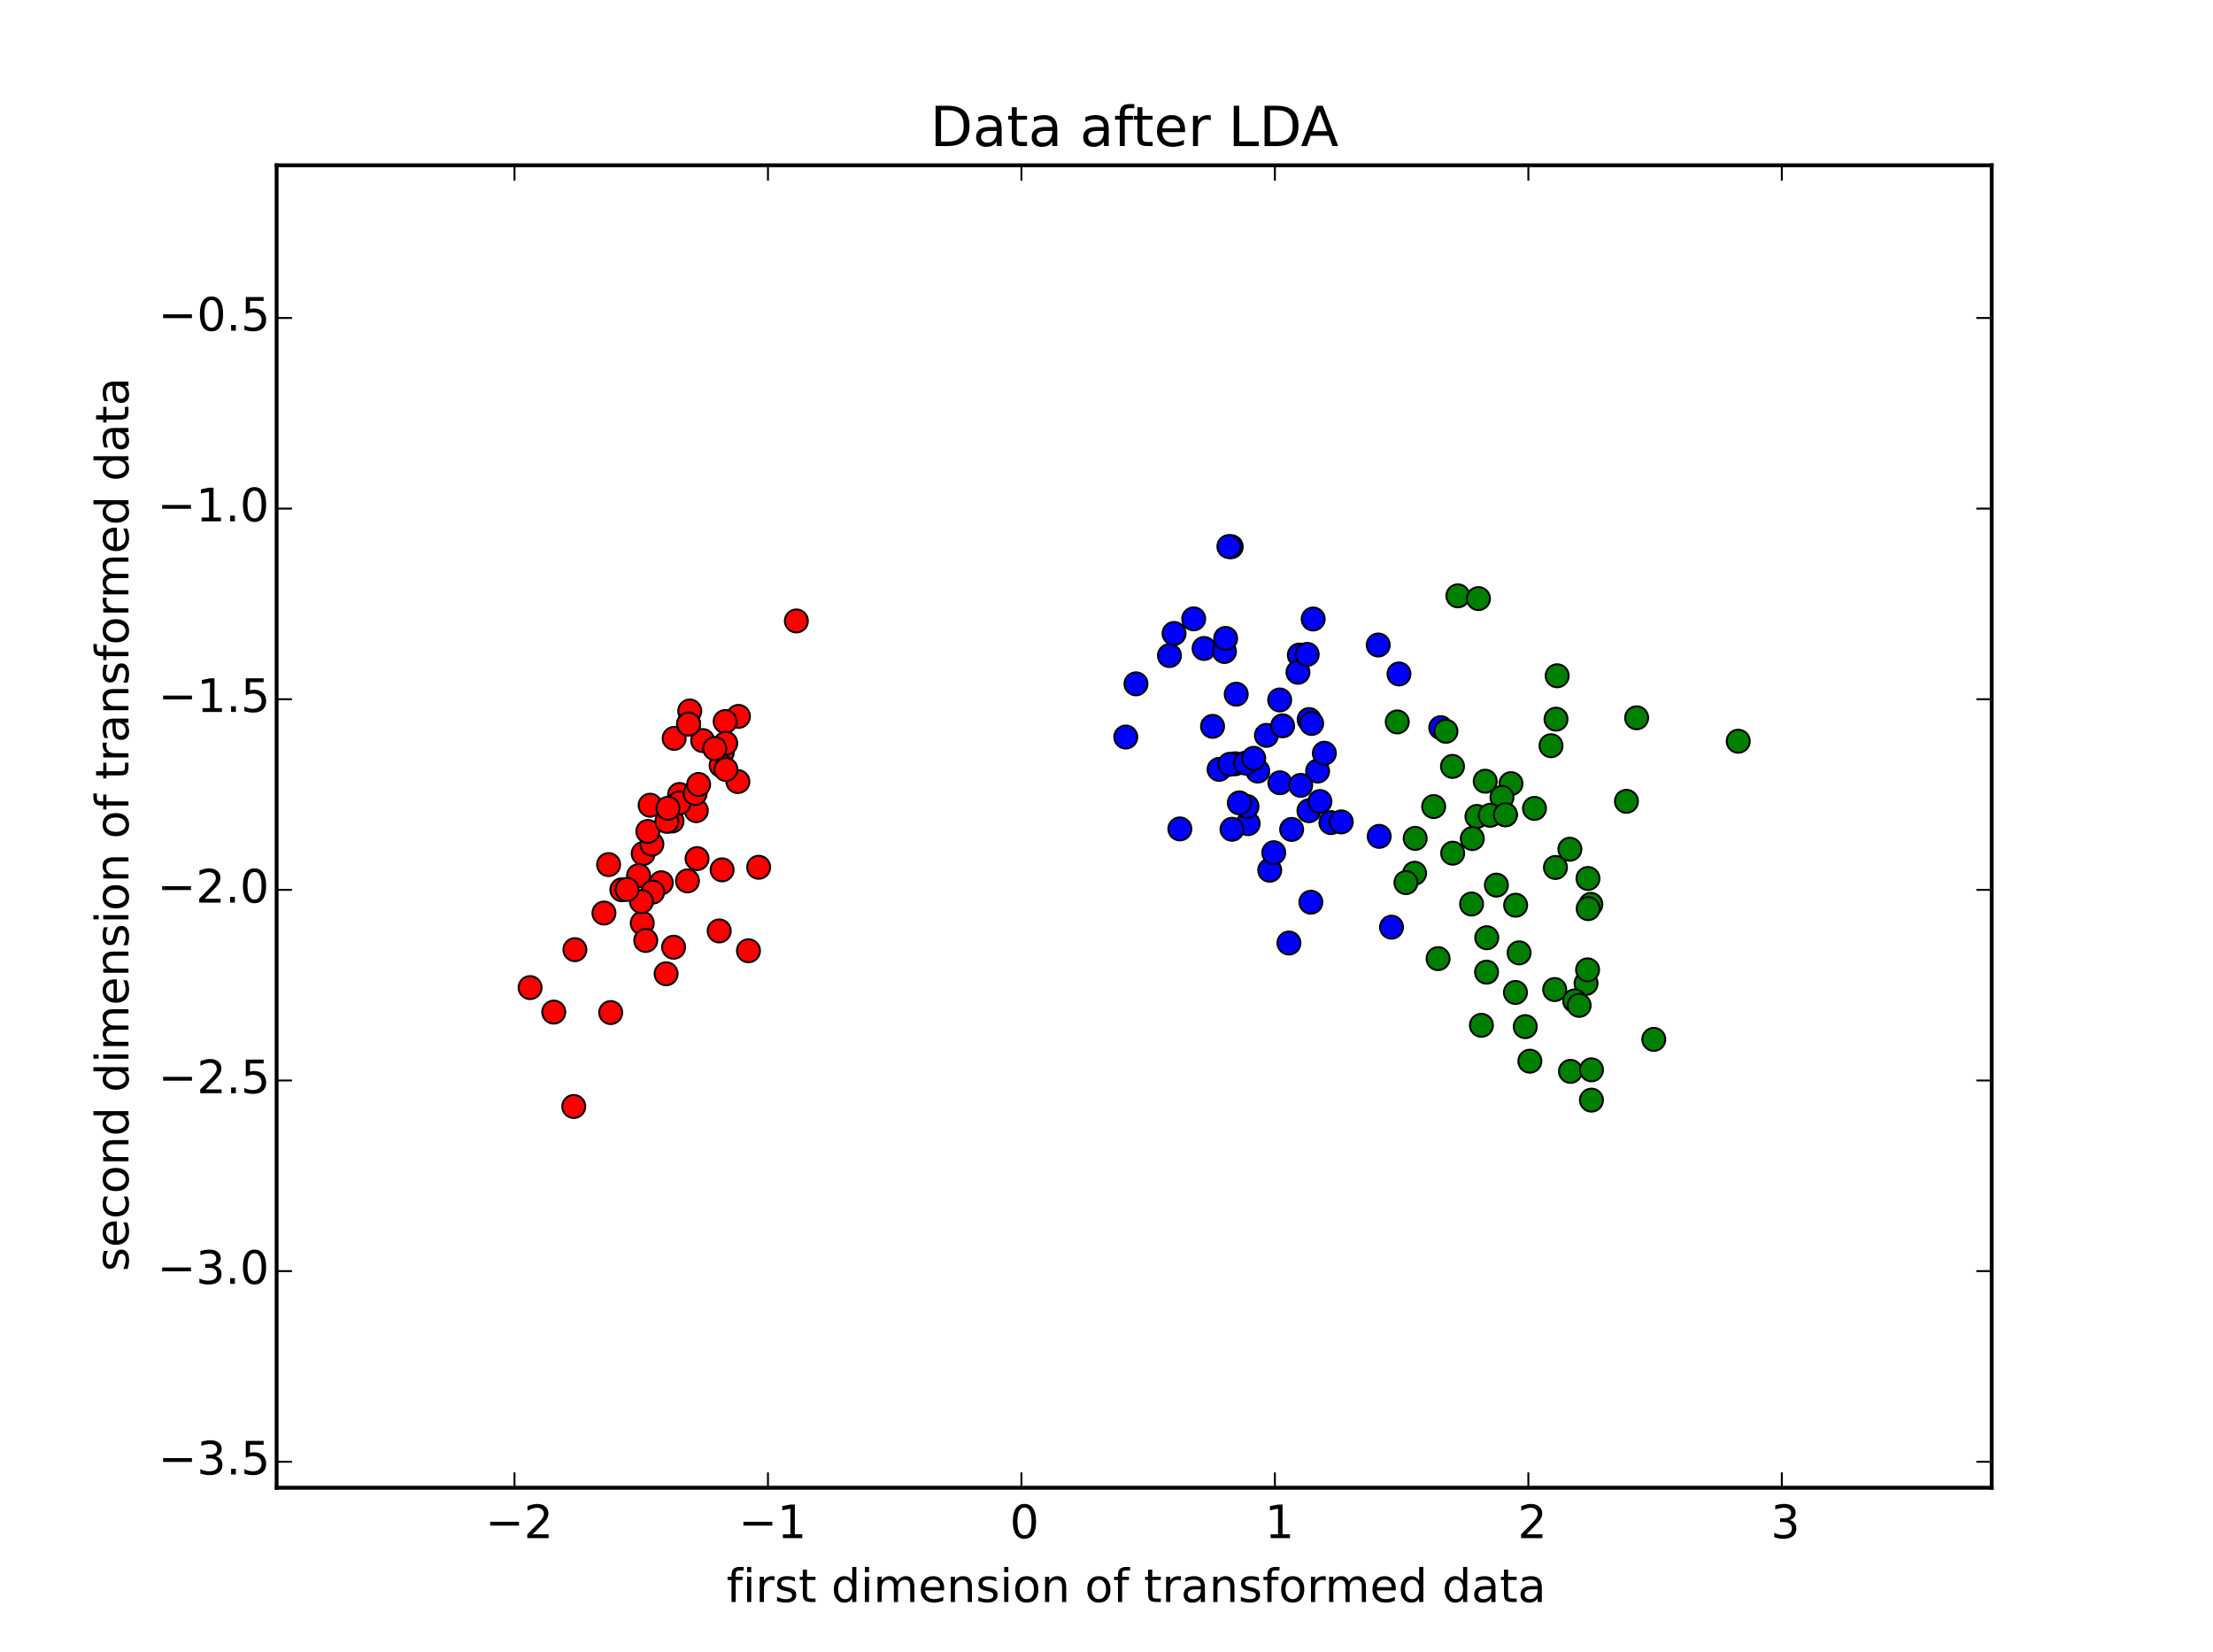 <?xml version="1.0" encoding="utf-8" standalone="no"?>
<!DOCTYPE svg PUBLIC "-//W3C//DTD SVG 1.1//EN"
  "http://www.w3.org/Graphics/SVG/1.1/DTD/svg11.dtd">
<!-- Created with matplotlib (http://matplotlib.org/) -->
<svg height="430pt" version="1.1" viewBox="0 0 576 430" width="576pt" xmlns="http://www.w3.org/2000/svg" xmlns:xlink="http://www.w3.org/1999/xlink">
 <defs>
  <style type="text/css">
*{stroke-linecap:butt;stroke-linejoin:round;}
  </style>
 </defs>
 <g id="figure_1">
  <g id="patch_1">
   <path d="
M0 430.2
L576 430.2
L576 0
L0 0
z
" style="fill:#ffffff;"/>
  </g>
  <g id="axes_1">
   <g id="patch_2">
    <path d="
M72 387.18
L518.4 387.18
L518.4 43.02
L72 43.02
z
" style="fill:#ffffff;"/>
   </g>
   <g id="line2d_1">
    <defs>
     <path d="
M0 3
C0.796 3 1.559 2.684 2.121 2.121
C2.684 1.559 3 0.796 3 0
C3 -0.796 2.684 -1.559 2.121 -2.121
C1.559 -2.684 0.796 -3 0 -3
C-0.796 -3 -1.559 -2.684 -2.121 -2.121
C-2.684 -1.559 -3 -0.796 -3 0
C-3 0.796 -2.684 1.559 -2.121 2.121
C-1.559 2.684 -0.796 3 0 3
z
" id="md175be6dbf" style="stroke:#000000;stroke-width:0.5;"/>
    </defs>
    <g clip-path="url(#p8092a36277)">
     <use style="fill:#ff0000;stroke:#000000;stroke-width:0.5;" x="167.415" xlink:href="#md175be6dbf" y="222.128"/>
     <use style="fill:#ff0000;stroke:#000000;stroke-width:0.5;" x="182.889" xlink:href="#md175be6dbf" y="192.729"/>
     <use style="fill:#ff0000;stroke:#000000;stroke-width:0.5;" x="176.879" xlink:href="#md175be6dbf" y="206.762"/>
     <use style="fill:#ff0000;stroke:#000000;stroke-width:0.5;" x="187.995" xlink:href="#md175be6dbf" y="195.783"/>
     <use style="fill:#ff0000;stroke:#000000;stroke-width:0.5;" x="166.213" xlink:href="#md175be6dbf" y="227.883"/>
     <use style="fill:#ff0000;stroke:#000000;stroke-width:0.5;" x="173.377" xlink:href="#md175be6dbf" y="253.424"/>
     <use style="fill:#ff0000;stroke:#000000;stroke-width:0.5;" x="181.437" xlink:href="#md175be6dbf" y="223.449"/>
     <use style="fill:#ff0000;stroke:#000000;stroke-width:0.5;" x="174.926" xlink:href="#md175be6dbf" y="213.672"/>
     <use style="fill:#ff0000;stroke:#000000;stroke-width:0.5;" x="192.202" xlink:href="#md175be6dbf" y="186.44"/>
     <use style="fill:#ff0000;stroke:#000000;stroke-width:0.5;" x="179.231" xlink:href="#md175be6dbf" y="188.44"/>
     <use style="fill:#ff0000;stroke:#000000;stroke-width:0.5;" x="161.856" xlink:href="#md175be6dbf" y="231.561"/>
     <use style="fill:#ff0000;stroke:#000000;stroke-width:0.5;" x="181.235" xlink:href="#md175be6dbf" y="210.971"/>
     <use style="fill:#ff0000;stroke:#000000;stroke-width:0.5;" x="179.531" xlink:href="#md175be6dbf" y="185.03"/>
     <use style="fill:#ff0000;stroke:#000000;stroke-width:0.5;" x="175.475" xlink:href="#md175be6dbf" y="192.153"/>
     <use style="fill:#ff0000;stroke:#000000;stroke-width:0.5;" x="137.971" xlink:href="#md175be6dbf" y="257.019"/>
     <use style="fill:#ff0000;stroke:#000000;stroke-width:0.5;" x="149.341" xlink:href="#md175be6dbf" y="287.958"/>
     <use style="fill:#ff0000;stroke:#000000;stroke-width:0.5;" x="158.956" xlink:href="#md175be6dbf" y="263.516"/>
     <use style="fill:#ff0000;stroke:#000000;stroke-width:0.5;" x="172.124" xlink:href="#md175be6dbf" y="229.739"/>
     <use style="fill:#ff0000;stroke:#000000;stroke-width:0.5;" x="167.166" xlink:href="#md175be6dbf" y="240.237"/>
     <use style="fill:#ff0000;stroke:#000000;stroke-width:0.5;" x="168.067" xlink:href="#md175be6dbf" y="244.748"/>
     <use style="fill:#ff0000;stroke:#000000;stroke-width:0.5;" x="176.729" xlink:href="#md175be6dbf" y="208.982"/>
     <use style="fill:#ff0000;stroke:#000000;stroke-width:0.5;" x="175.33" xlink:href="#md175be6dbf" y="246.515"/>
     <use style="fill:#ff0000;stroke:#000000;stroke-width:0.5;" x="157.199" xlink:href="#md175be6dbf" y="237.619"/>
     <use style="fill:#ff0000;stroke:#000000;stroke-width:0.5;" x="197.465" xlink:href="#md175be6dbf" y="225.703"/>
     <use style="fill:#ff0000;stroke:#000000;stroke-width:0.5;" x="192.05" xlink:href="#md175be6dbf" y="203.401"/>
     <use style="fill:#ff0000;stroke:#000000;stroke-width:0.5;" x="188.747" xlink:href="#md175be6dbf" y="187.772"/>
     <use style="fill:#ff0000;stroke:#000000;stroke-width:0.5;" x="187.949" xlink:href="#md175be6dbf" y="226.37"/>
     <use style="fill:#ff0000;stroke:#000000;stroke-width:0.5;" x="169.668" xlink:href="#md175be6dbf" y="219.694"/>
     <use style="fill:#ff0000;stroke:#000000;stroke-width:0.5;" x="168.617" xlink:href="#md175be6dbf" y="216.373"/>
     <use style="fill:#ff0000;stroke:#000000;stroke-width:0.5;" x="187.695" xlink:href="#md175be6dbf" y="199.193"/>
     <use style="fill:#ff0000;stroke:#000000;stroke-width:0.5;" x="188.897" xlink:href="#md175be6dbf" y="193.438"/>
     <use style="fill:#ff0000;stroke:#000000;stroke-width:0.5;" x="178.936" xlink:href="#md175be6dbf" y="229.25"/>
     <use style="fill:#ff0000;stroke:#000000;stroke-width:0.5;" x="149.635" xlink:href="#md175be6dbf" y="247.149"/>
     <use style="fill:#ff0000;stroke:#000000;stroke-width:0.5;" x="144.129" xlink:href="#md175be6dbf" y="263.394"/>
     <use style="fill:#ff0000;stroke:#000000;stroke-width:0.5;" x="179.231" xlink:href="#md175be6dbf" y="188.44"/>
     <use style="fill:#ff0000;stroke:#000000;stroke-width:0.5;" x="169.218" xlink:href="#md175be6dbf" y="209.553"/>
     <use style="fill:#ff0000;stroke:#000000;stroke-width:0.5;" x="158.402" xlink:href="#md175be6dbf" y="225.008"/>
     <use style="fill:#ff0000;stroke:#000000;stroke-width:0.5;" x="179.231" xlink:href="#md175be6dbf" y="188.44"/>
     <use style="fill:#ff0000;stroke:#000000;stroke-width:0.5;" x="186.042" xlink:href="#md175be6dbf" y="194.807"/>
     <use style="fill:#ff0000;stroke:#000000;stroke-width:0.5;" x="173.574" xlink:href="#md175be6dbf" y="213.761"/>
     <use style="fill:#ff0000;stroke:#000000;stroke-width:0.5;" x="169.87" xlink:href="#md175be6dbf" y="232.173"/>
     <use style="fill:#ff0000;stroke:#000000;stroke-width:0.5;" x="207.278" xlink:href="#md175be6dbf" y="161.598"/>
     <use style="fill:#ff0000;stroke:#000000;stroke-width:0.5;" x="180.934" xlink:href="#md175be6dbf" y="206.495"/>
     <use style="fill:#ff0000;stroke:#000000;stroke-width:0.5;" x="194.813" xlink:href="#md175be6dbf" y="247.435"/>
     <use style="fill:#ff0000;stroke:#000000;stroke-width:0.5;" x="187.197" xlink:href="#md175be6dbf" y="242.267"/>
     <use style="fill:#ff0000;stroke:#000000;stroke-width:0.5;" x="188.949" xlink:href="#md175be6dbf" y="200.251"/>
     <use style="fill:#ff0000;stroke:#000000;stroke-width:0.5;" x="166.963" xlink:href="#md175be6dbf" y="234.615"/>
     <use style="fill:#ff0000;stroke:#000000;stroke-width:0.5;" x="181.836" xlink:href="#md175be6dbf" y="204.15"/>
     <use style="fill:#ff0000;stroke:#000000;stroke-width:0.5;" x="163.208" xlink:href="#md175be6dbf" y="231.472"/>
     <use style="fill:#ff0000;stroke:#000000;stroke-width:0.5;" x="173.875" xlink:href="#md175be6dbf" y="210.351"/>
    </g>
   </g>
   <g id="line2d_2">
    <defs>
     <path d="
M0 3
C0.796 3 1.559 2.684 2.121 2.121
C2.684 1.559 3 0.796 3 0
C3 -0.796 2.684 -1.559 2.121 -2.121
C1.559 -2.684 0.796 -3 0 -3
C-0.796 -3 -1.559 -2.684 -2.121 -2.121
C-2.684 -1.559 -3 -0.796 -3 0
C-3 0.796 -2.684 1.559 -2.121 2.121
C-1.559 2.684 -0.796 3 0 3
z
" id="mf1e9a9e4ae" style="stroke:#000000;stroke-width:0.5;"/>
    </defs>
    <g clip-path="url(#p8092a36277)">
     <use style="fill:#0000ff;stroke:#000000;stroke-width:0.5;" x="324.872" xlink:href="#mf1e9a9e4ae" y="214.355"/>
     <use style="fill:#0000ff;stroke:#000000;stroke-width:0.5;" x="330.481" xlink:href="#mf1e9a9e4ae" y="226.477"/>
     <use style="fill:#0000ff;stroke:#000000;stroke-width:0.5;" x="340.697" xlink:href="#mf1e9a9e4ae" y="210.986"/>
     <use style="fill:#0000ff;stroke:#000000;stroke-width:0.5;" x="338.19" xlink:href="#mf1e9a9e4ae" y="170.472"/>
     <use style="fill:#0000ff;stroke:#000000;stroke-width:0.5;" x="342.951" xlink:href="#mf1e9a9e4ae" y="200.667"/>
     <use style="fill:#0000ff;stroke:#000000;stroke-width:0.5;" x="340.742" xlink:href="#mf1e9a9e4ae" y="187.256"/>
     <use style="fill:#0000ff;stroke:#000000;stroke-width:0.5;" x="341.198" xlink:href="#mf1e9a9e4ae" y="234.797"/>
     <use style="fill:#0000ff;stroke:#000000;stroke-width:0.5;" x="304.383" xlink:href="#mf1e9a9e4ae" y="170.611"/>
     <use style="fill:#0000ff;stroke:#000000;stroke-width:0.5;" x="329.627" xlink:href="#mf1e9a9e4ae" y="191.379"/>
     <use style="fill:#0000ff;stroke:#000000;stroke-width:0.5;" x="333.133" xlink:href="#mf1e9a9e4ae" y="203.715"/>
     <use style="fill:#0000ff;stroke:#000000;stroke-width:0.5;" x="320.458" xlink:href="#mf1e9a9e4ae" y="142.277"/>
     <use style="fill:#0000ff;stroke:#000000;stroke-width:0.5;" x="331.533" xlink:href="#mf1e9a9e4ae" y="221.913"/>
     <use style="fill:#0000ff;stroke:#000000;stroke-width:0.5;" x="319.858" xlink:href="#mf1e9a9e4ae" y="142.242"/>
     <use style="fill:#0000ff;stroke:#000000;stroke-width:0.5;" x="344.7" xlink:href="#mf1e9a9e4ae" y="196.021"/>
     <use style="fill:#0000ff;stroke:#000000;stroke-width:0.5;" x="307.093" xlink:href="#mf1e9a9e4ae" y="215.718"/>
     <use style="fill:#0000ff;stroke:#000000;stroke-width:0.5;" x="320.666" xlink:href="#mf1e9a9e4ae" y="215.813"/>
     <use style="fill:#0000ff;stroke:#000000;stroke-width:0.5;" x="346.404" xlink:href="#mf1e9a9e4ae" y="214.076"/>
     <use style="fill:#0000ff;stroke:#000000;stroke-width:0.5;" x="313.397" xlink:href="#mf1e9a9e4ae" y="168.761"/>
     <use style="fill:#0000ff;stroke:#000000;stroke-width:0.5;" x="358.725" xlink:href="#mf1e9a9e4ae" y="167.858"/>
     <use style="fill:#0000ff;stroke:#000000;stroke-width:0.5;" x="318.707" xlink:href="#mf1e9a9e4ae" y="169.551"/>
     <use style="fill:#0000ff;stroke:#000000;stroke-width:0.5;" x="362.183" xlink:href="#mf1e9a9e4ae" y="241.294"/>
     <use style="fill:#0000ff;stroke:#000000;stroke-width:0.5;" x="317.309" xlink:href="#mf1e9a9e4ae" y="200.227"/>
     <use style="fill:#0000ff;stroke:#000000;stroke-width:0.5;" x="364.132" xlink:href="#mf1e9a9e4ae" y="175.387"/>
     <use style="fill:#0000ff;stroke:#000000;stroke-width:0.5;" x="337.836" xlink:href="#mf1e9a9e4ae" y="174.955"/>
     <use style="fill:#0000ff;stroke:#000000;stroke-width:0.5;" x="321.515" xlink:href="#mf1e9a9e4ae" y="198.77"/>
     <use style="fill:#0000ff;stroke:#000000;stroke-width:0.5;" x="324.572" xlink:href="#mf1e9a9e4ae" y="209.88"/>
     <use style="fill:#0000ff;stroke:#000000;stroke-width:0.5;" x="341.397" xlink:href="#mf1e9a9e4ae" y="188.277"/>
     <use style="fill:#0000ff;stroke:#000000;stroke-width:0.5;" x="358.978" xlink:href="#mf1e9a9e4ae" y="217.662"/>
     <use style="fill:#0000ff;stroke:#000000;stroke-width:0.5;" x="343.551" xlink:href="#mf1e9a9e4ae" y="208.588"/>
     <use style="fill:#0000ff;stroke:#000000;stroke-width:0.5;" x="295.671" xlink:href="#mf1e9a9e4ae" y="177.966"/>
     <use style="fill:#0000ff;stroke:#000000;stroke-width:0.5;" x="319.008" xlink:href="#mf1e9a9e4ae" y="166.141"/>
     <use style="fill:#0000ff;stroke:#000000;stroke-width:0.5;" x="310.693" xlink:href="#mf1e9a9e4ae" y="161.053"/>
     <use style="fill:#0000ff;stroke:#000000;stroke-width:0.5;" x="315.604" xlink:href="#mf1e9a9e4ae" y="189.028"/>
     <use style="fill:#0000ff;stroke:#000000;stroke-width:0.5;" x="374.999" xlink:href="#mf1e9a9e4ae" y="189.372"/>
     <use style="fill:#0000ff;stroke:#000000;stroke-width:0.5;" x="349.107" xlink:href="#mf1e9a9e4ae" y="213.898"/>
     <use style="fill:#0000ff;stroke:#000000;stroke-width:0.5;" x="335.489" xlink:href="#mf1e9a9e4ae" y="245.42"/>
     <use style="fill:#0000ff;stroke:#000000;stroke-width:0.5;" x="336.19" xlink:href="#mf1e9a9e4ae" y="215.854"/>
     <use style="fill:#0000ff;stroke:#000000;stroke-width:0.5;" x="341.796" xlink:href="#mf1e9a9e4ae" y="161.093"/>
     <use style="fill:#0000ff;stroke:#000000;stroke-width:0.5;" x="322.565" xlink:href="#mf1e9a9e4ae" y="208.947"/>
     <use style="fill:#0000ff;stroke:#000000;stroke-width:0.5;" x="333.082" xlink:href="#mf1e9a9e4ae" y="182.16"/>
     <use style="fill:#0000ff;stroke:#000000;stroke-width:0.5;" x="340.24" xlink:href="#mf1e9a9e4ae" y="170.301"/>
     <use style="fill:#0000ff;stroke:#000000;stroke-width:0.5;" x="338.541" xlink:href="#mf1e9a9e4ae" y="204.388"/>
     <use style="fill:#0000ff;stroke:#000000;stroke-width:0.5;" x="321.763" xlink:href="#mf1e9a9e4ae" y="180.661"/>
     <use style="fill:#0000ff;stroke:#000000;stroke-width:0.5;" x="305.586" xlink:href="#mf1e9a9e4ae" y="164.856"/>
     <use style="fill:#0000ff;stroke:#000000;stroke-width:0.5;" x="333.832" xlink:href="#mf1e9a9e4ae" y="188.892"/>
     <use style="fill:#0000ff;stroke:#000000;stroke-width:0.5;" x="320.11" xlink:href="#mf1e9a9e4ae" y="198.902"/>
     <use style="fill:#0000ff;stroke:#000000;stroke-width:0.5;" x="327.373" xlink:href="#mf1e9a9e4ae" y="200.669"/>
     <use style="fill:#0000ff;stroke:#000000;stroke-width:0.5;" x="324.219" xlink:href="#mf1e9a9e4ae" y="198.591"/>
     <use style="fill:#0000ff;stroke:#000000;stroke-width:0.5;" x="293.019" xlink:href="#mf1e9a9e4ae" y="191.813"/>
     <use style="fill:#0000ff;stroke:#000000;stroke-width:0.5;" x="326.321" xlink:href="#mf1e9a9e4ae" y="197.348"/>
    </g>
   </g>
   <g id="line2d_3">
    <defs>
     <path d="
M0 3
C0.796 3 1.559 2.684 2.121 2.121
C2.684 1.559 3 0.796 3 0
C3 -0.796 2.684 -1.559 2.121 -2.121
C1.559 -2.684 0.796 -3 0 -3
C-0.796 -3 -1.559 -2.684 -2.121 -2.121
C-2.684 -1.559 -3 -0.796 -3 0
C-3 0.796 -2.684 1.559 -2.121 2.121
C-1.559 2.684 -0.796 3 0 3
z
" id="mbbe02196b1" style="stroke:#000000;stroke-width:0.5;"/>
    </defs>
    <g clip-path="url(#p8092a36277)">
     <use style="fill:#008000;stroke:#000000;stroke-width:0.5;" x="430.447" xlink:href="#mbbe02196b1" y="270.492"/>
     <use style="fill:#008000;stroke:#000000;stroke-width:0.5;" x="391.829" xlink:href="#mbbe02196b1" y="212.026"/>
     <use style="fill:#008000;stroke:#000000;stroke-width:0.5;" x="404.853" xlink:href="#mbbe02196b1" y="225.754"/>
     <use style="fill:#008000;stroke:#000000;stroke-width:0.5;" x="393.279" xlink:href="#mbbe02196b1" y="203.934"/>
     <use style="fill:#008000;stroke:#000000;stroke-width:0.5;" x="414.068" xlink:href="#mbbe02196b1" y="235.352"/>
     <use style="fill:#008000;stroke:#000000;stroke-width:0.5;" x="423.331" xlink:href="#mbbe02196b1" y="208.538"/>
     <use style="fill:#008000;stroke:#000000;stroke-width:0.5;" x="378.055" xlink:href="#mbbe02196b1" y="199.453"/>
     <use style="fill:#008000;stroke:#000000;stroke-width:0.5;" x="404.998" xlink:href="#mbbe02196b1" y="187.163"/>
     <use style="fill:#008000;stroke:#000000;stroke-width:0.5;" x="405.299" xlink:href="#mbbe02196b1" y="175.868"/>
     <use style="fill:#008000;stroke:#000000;stroke-width:0.5;" x="414.223" xlink:href="#mbbe02196b1" y="286.304"/>
     <use style="fill:#008000;stroke:#000000;stroke-width:0.5;" x="374.305" xlink:href="#mbbe02196b1" y="249.481"/>
     <use style="fill:#008000;stroke:#000000;stroke-width:0.5;" x="390.929" xlink:href="#mbbe02196b1" y="207.514"/>
     <use style="fill:#008000;stroke:#000000;stroke-width:0.5;" x="394.488" xlink:href="#mbbe02196b1" y="235.578"/>
     <use style="fill:#008000;stroke:#000000;stroke-width:0.5;" x="399.393" xlink:href="#mbbe02196b1" y="210.382"/>
     <use style="fill:#008000;stroke:#000000;stroke-width:0.5;" x="412.82" xlink:href="#mbbe02196b1" y="255.923"/>
     <use style="fill:#008000;stroke:#000000;stroke-width:0.5;" x="396.995" xlink:href="#mbbe02196b1" y="267.178"/>
     <use style="fill:#008000;stroke:#000000;stroke-width:0.5;" x="384.417" xlink:href="#mbbe02196b1" y="212.479"/>
     <use style="fill:#008000;stroke:#000000;stroke-width:0.5;" x="409.861" xlink:href="#mbbe02196b1" y="260.467"/>
     <use style="fill:#008000;stroke:#000000;stroke-width:0.5;" x="452.429" xlink:href="#mbbe02196b1" y="192.902"/>
     <use style="fill:#008000;stroke:#000000;stroke-width:0.5;" x="379.455" xlink:href="#mbbe02196b1" y="155.064"/>
     <use style="fill:#008000;stroke:#000000;stroke-width:0.5;" x="404.656" xlink:href="#mbbe02196b1" y="257.531"/>
     <use style="fill:#008000;stroke:#000000;stroke-width:0.5;" x="389.478" xlink:href="#mbbe02196b1" y="230.348"/>
     <use style="fill:#008000;stroke:#000000;stroke-width:0.5;" x="425.983" xlink:href="#mbbe02196b1" y="186.805"/>
     <use style="fill:#008000;stroke:#000000;stroke-width:0.5;" x="373.151" xlink:href="#mbbe02196b1" y="209.907"/>
     <use style="fill:#008000;stroke:#000000;stroke-width:0.5;" x="395.388" xlink:href="#mbbe02196b1" y="247.976"/>
     <use style="fill:#008000;stroke:#000000;stroke-width:0.5;" x="387.872" xlink:href="#mbbe02196b1" y="212.176"/>
     <use style="fill:#008000;stroke:#000000;stroke-width:0.5;" x="368.344" xlink:href="#mbbe02196b1" y="218.185"/>
     <use style="fill:#008000;stroke:#000000;stroke-width:0.5;" x="368.192" xlink:href="#mbbe02196b1" y="227.261"/>
     <use style="fill:#008000;stroke:#000000;stroke-width:0.5;" x="408.608" xlink:href="#mbbe02196b1" y="221.011"/>
     <use style="fill:#008000;stroke:#000000;stroke-width:0.5;" x="376.352" xlink:href="#mbbe02196b1" y="190.313"/>
     <use style="fill:#008000;stroke:#000000;stroke-width:0.5;" x="403.698" xlink:href="#mbbe02196b1" y="194.065"/>
     <use style="fill:#008000;stroke:#000000;stroke-width:0.5;" x="386.924" xlink:href="#mbbe02196b1" y="252.994"/>
     <use style="fill:#008000;stroke:#000000;stroke-width:0.5;" x="413.317" xlink:href="#mbbe02196b1" y="228.621"/>
     <use style="fill:#008000;stroke:#000000;stroke-width:0.5;" x="363.681" xlink:href="#mbbe02196b1" y="187.873"/>
     <use style="fill:#008000;stroke:#000000;stroke-width:0.5;" x="384.809" xlink:href="#mbbe02196b1" y="155.781"/>
     <use style="fill:#008000;stroke:#000000;stroke-width:0.5;" x="413.371" xlink:href="#mbbe02196b1" y="236.463"/>
     <use style="fill:#008000;stroke:#000000;stroke-width:0.5;" x="408.763" xlink:href="#mbbe02196b1" y="278.818"/>
     <use style="fill:#008000;stroke:#000000;stroke-width:0.5;" x="383.214" xlink:href="#mbbe02196b1" y="218.234"/>
     <use style="fill:#008000;stroke:#000000;stroke-width:0.5;" x="365.939" xlink:href="#mbbe02196b1" y="229.695"/>
     <use style="fill:#008000;stroke:#000000;stroke-width:0.5;" x="386.977" xlink:href="#mbbe02196b1" y="244.035"/>
     <use style="fill:#008000;stroke:#000000;stroke-width:0.5;" x="411.018" xlink:href="#mbbe02196b1" y="261.642"/>
     <use style="fill:#008000;stroke:#000000;stroke-width:0.5;" x="385.579" xlink:href="#mbbe02196b1" y="266.825"/>
     <use style="fill:#008000;stroke:#000000;stroke-width:0.5;" x="391.829" xlink:href="#mbbe02196b1" y="212.026"/>
     <use style="fill:#008000;stroke:#000000;stroke-width:0.5;" x="413.219" xlink:href="#mbbe02196b1" y="252.396"/>
     <use style="fill:#008000;stroke:#000000;stroke-width:0.5;" x="414.224" xlink:href="#mbbe02196b1" y="278.418"/>
     <use style="fill:#008000;stroke:#000000;stroke-width:0.5;" x="394.442" xlink:href="#mbbe02196b1" y="258.28"/>
     <use style="fill:#008000;stroke:#000000;stroke-width:0.5;" x="386.573" xlink:href="#mbbe02196b1" y="203.306"/>
     <use style="fill:#008000;stroke:#000000;stroke-width:0.5;" x="383.019" xlink:href="#mbbe02196b1" y="235.27"/>
     <use style="fill:#008000;stroke:#000000;stroke-width:0.5;" x="398.195" xlink:href="#mbbe02196b1" y="276.165"/>
     <use style="fill:#008000;stroke:#000000;stroke-width:0.5;" x="378.107" xlink:href="#mbbe02196b1" y="222.037"/>
    </g>
   </g>
   <g id="patch_3">
    <path d="
M72 43.02
L518.4 43.02" style="fill:none;stroke:#000000;stroke-linecap:square;stroke-linejoin:miter;"/>
   </g>
   <g id="patch_4">
    <path d="
M518.4 387.18
L518.4 43.02" style="fill:none;stroke:#000000;stroke-linecap:square;stroke-linejoin:miter;"/>
   </g>
   <g id="patch_5">
    <path d="
M72 387.18
L518.4 387.18" style="fill:none;stroke:#000000;stroke-linecap:square;stroke-linejoin:miter;"/>
   </g>
   <g id="patch_6">
    <path d="
M72 387.18
L72 43.02" style="fill:none;stroke:#000000;stroke-linecap:square;stroke-linejoin:miter;"/>
   </g>
   <g id="matplotlib.axis_1">
    <g id="xtick_1">
     <g id="line2d_4">
      <defs>
       <path d="
M0 0
L0 -4" id="m93b0483c22" style="stroke:#000000;stroke-width:0.5;"/>
      </defs>
      <g>
       <use style="stroke:#000000;stroke-width:0.5;" x="133.915" xlink:href="#m93b0483c22" y="387.18"/>
      </g>
     </g>
     <g id="line2d_5">
      <defs>
       <path d="
M0 0
L0 4" id="m741efc42ff" style="stroke:#000000;stroke-width:0.5;"/>
      </defs>
      <g>
       <use style="stroke:#000000;stroke-width:0.5;" x="133.915" xlink:href="#m741efc42ff" y="43.02"/>
      </g>
     </g>
     <g id="text_1">
      <!-- −2 -->
      <defs>
       <path d="
M10.594 35.5
L73.188 35.5
L73.188 27.203
L10.594 27.203
z
" id="BitstreamVeraSans-Roman-2212"/>
       <path d="
M19.188 8.297
L53.609 8.297
L53.609 0
L7.328 0
L7.328 8.297
Q12.938 14.109 22.625 23.891
Q32.328 33.688 34.812 36.531
Q39.547 41.844 41.422 45.531
Q43.312 49.219 43.312 52.781
Q43.312 58.594 39.234 62.25
Q35.156 65.922 28.609 65.922
Q23.969 65.922 18.812 64.312
Q13.672 62.703 7.812 59.422
L7.812 69.391
Q13.766 71.781 18.938 73
Q24.125 74.219 28.422 74.219
Q39.75 74.219 46.484 68.547
Q53.219 62.891 53.219 53.422
Q53.219 48.922 51.531 44.891
Q49.859 40.875 45.406 35.406
Q44.188 33.984 37.641 27.219
Q31.109 20.453 19.188 8.297" id="BitstreamVeraSans-Roman-32"/>
      </defs>
      <g transform="translate(126.306 400.298)scale(0.12 -0.12)">
       <use xlink:href="#BitstreamVeraSans-Roman-2212"/>
       <use x="83.789" xlink:href="#BitstreamVeraSans-Roman-32"/>
      </g>
     </g>
    </g>
    <g id="xtick_2">
     <g id="line2d_6">
      <g>
       <use style="stroke:#000000;stroke-width:0.5;" x="199.886" xlink:href="#m93b0483c22" y="387.18"/>
      </g>
     </g>
     <g id="line2d_7">
      <g>
       <use style="stroke:#000000;stroke-width:0.5;" x="199.886" xlink:href="#m741efc42ff" y="43.02"/>
      </g>
     </g>
     <g id="text_2">
      <!-- −1 -->
      <defs>
       <path d="
M12.406 8.297
L28.516 8.297
L28.516 63.922
L10.984 60.406
L10.984 69.391
L28.422 72.906
L38.281 72.906
L38.281 8.297
L54.391 8.297
L54.391 0
L12.406 0
z
" id="BitstreamVeraSans-Roman-31"/>
      </defs>
      <g transform="translate(192.231 400.298)scale(0.12 -0.12)">
       <use xlink:href="#BitstreamVeraSans-Roman-2212"/>
       <use x="83.789" xlink:href="#BitstreamVeraSans-Roman-31"/>
      </g>
     </g>
    </g>
    <g id="xtick_3">
     <g id="line2d_8">
      <g>
       <use style="stroke:#000000;stroke-width:0.5;" x="265.858" xlink:href="#m93b0483c22" y="387.18"/>
      </g>
     </g>
     <g id="line2d_9">
      <g>
       <use style="stroke:#000000;stroke-width:0.5;" x="265.858" xlink:href="#m741efc42ff" y="43.02"/>
      </g>
     </g>
     <g id="text_3">
      <!-- 0 -->
      <defs>
       <path d="
M31.781 66.406
Q24.172 66.406 20.328 58.906
Q16.5 51.422 16.5 36.375
Q16.5 21.391 20.328 13.891
Q24.172 6.391 31.781 6.391
Q39.453 6.391 43.281 13.891
Q47.125 21.391 47.125 36.375
Q47.125 51.422 43.281 58.906
Q39.453 66.406 31.781 66.406
M31.781 74.219
Q44.047 74.219 50.516 64.516
Q56.984 54.828 56.984 36.375
Q56.984 17.969 50.516 8.266
Q44.047 -1.422 31.781 -1.422
Q19.531 -1.422 13.062 8.266
Q6.594 17.969 6.594 36.375
Q6.594 54.828 13.062 64.516
Q19.531 74.219 31.781 74.219" id="BitstreamVeraSans-Roman-30"/>
      </defs>
      <g transform="translate(262.834 400.298)scale(0.12 -0.12)">
       <use xlink:href="#BitstreamVeraSans-Roman-30"/>
      </g>
     </g>
    </g>
    <g id="xtick_4">
     <g id="line2d_10">
      <g>
       <use style="stroke:#000000;stroke-width:0.5;" x="331.829" xlink:href="#m93b0483c22" y="387.18"/>
      </g>
     </g>
     <g id="line2d_11">
      <g>
       <use style="stroke:#000000;stroke-width:0.5;" x="331.829" xlink:href="#m741efc42ff" y="43.02"/>
      </g>
     </g>
     <g id="text_4">
      <!-- 1 -->
      <g transform="translate(329.225 400.298)scale(0.12 -0.12)">
       <use xlink:href="#BitstreamVeraSans-Roman-31"/>
      </g>
     </g>
    </g>
    <g id="xtick_5">
     <g id="line2d_12">
      <g>
       <use style="stroke:#000000;stroke-width:0.5;" x="397.801" xlink:href="#m93b0483c22" y="387.18"/>
      </g>
     </g>
     <g id="line2d_13">
      <g>
       <use style="stroke:#000000;stroke-width:0.5;" x="397.801" xlink:href="#m741efc42ff" y="43.02"/>
      </g>
     </g>
     <g id="text_5">
      <!-- 2 -->
      <g transform="translate(395.024 400.298)scale(0.12 -0.12)">
       <use xlink:href="#BitstreamVeraSans-Roman-32"/>
      </g>
     </g>
    </g>
    <g id="xtick_6">
     <g id="line2d_14">
      <g>
       <use style="stroke:#000000;stroke-width:0.5;" x="463.772" xlink:href="#m93b0483c22" y="387.18"/>
      </g>
     </g>
     <g id="line2d_15">
      <g>
       <use style="stroke:#000000;stroke-width:0.5;" x="463.772" xlink:href="#m741efc42ff" y="43.02"/>
      </g>
     </g>
     <g id="text_6">
      <!-- 3 -->
      <defs>
       <path d="
M40.578 39.312
Q47.656 37.797 51.625 33
Q55.609 28.219 55.609 21.188
Q55.609 10.406 48.188 4.484
Q40.766 -1.422 27.094 -1.422
Q22.516 -1.422 17.656 -0.516
Q12.797 0.391 7.625 2.203
L7.625 11.719
Q11.719 9.328 16.594 8.109
Q21.484 6.891 26.812 6.891
Q36.078 6.891 40.938 10.547
Q45.797 14.203 45.797 21.188
Q45.797 27.641 41.281 31.266
Q36.766 34.906 28.719 34.906
L20.219 34.906
L20.219 43.016
L29.109 43.016
Q36.375 43.016 40.234 45.922
Q44.094 48.828 44.094 54.297
Q44.094 59.906 40.109 62.906
Q36.141 65.922 28.719 65.922
Q24.656 65.922 20.016 65.031
Q15.375 64.156 9.812 62.312
L9.812 71.094
Q15.438 72.656 20.344 73.438
Q25.25 74.219 29.594 74.219
Q40.828 74.219 47.359 69.109
Q53.906 64.016 53.906 55.328
Q53.906 49.266 50.438 45.094
Q46.969 40.922 40.578 39.312" id="BitstreamVeraSans-Roman-33"/>
      </defs>
      <g transform="translate(460.893 400.298)scale(0.12 -0.12)">
       <use xlink:href="#BitstreamVeraSans-Roman-33"/>
      </g>
     </g>
    </g>
    <g id="text_7">
     <!-- first dimension of transformed data -->
     <defs>
      <path id="BitstreamVeraSans-Roman-20"/>
      <path d="
M54.891 33.016
L54.891 0
L45.906 0
L45.906 32.719
Q45.906 40.484 42.875 44.328
Q39.844 48.188 33.797 48.188
Q26.516 48.188 22.312 43.547
Q18.109 38.922 18.109 30.906
L18.109 0
L9.078 0
L9.078 54.688
L18.109 54.688
L18.109 46.188
Q21.344 51.125 25.703 53.562
Q30.078 56 35.797 56
Q45.219 56 50.047 50.172
Q54.891 44.344 54.891 33.016" id="BitstreamVeraSans-Roman-6e"/>
      <path d="
M52 44.188
Q55.375 50.25 60.062 53.125
Q64.75 56 71.094 56
Q79.641 56 84.281 50.016
Q88.922 44.047 88.922 33.016
L88.922 0
L79.891 0
L79.891 32.719
Q79.891 40.578 77.094 44.375
Q74.312 48.188 68.609 48.188
Q61.625 48.188 57.562 43.547
Q53.516 38.922 53.516 30.906
L53.516 0
L44.484 0
L44.484 32.719
Q44.484 40.625 41.703 44.406
Q38.922 48.188 33.109 48.188
Q26.219 48.188 22.156 43.531
Q18.109 38.875 18.109 30.906
L18.109 0
L9.078 0
L9.078 54.688
L18.109 54.688
L18.109 46.188
Q21.188 51.219 25.484 53.609
Q29.781 56 35.688 56
Q41.656 56 45.828 52.969
Q50 49.953 52 44.188" id="BitstreamVeraSans-Roman-6d"/>
      <path d="
M30.609 48.391
Q23.391 48.391 19.188 42.75
Q14.984 37.109 14.984 27.297
Q14.984 17.484 19.156 11.844
Q23.344 6.203 30.609 6.203
Q37.797 6.203 41.984 11.859
Q46.188 17.531 46.188 27.297
Q46.188 37.016 41.984 42.703
Q37.797 48.391 30.609 48.391
M30.609 56
Q42.328 56 49.016 48.375
Q55.719 40.766 55.719 27.297
Q55.719 13.875 49.016 6.219
Q42.328 -1.422 30.609 -1.422
Q18.844 -1.422 12.172 6.219
Q5.516 13.875 5.516 27.297
Q5.516 40.766 12.172 48.375
Q18.844 56 30.609 56" id="BitstreamVeraSans-Roman-6f"/>
      <path d="
M34.281 27.484
Q23.391 27.484 19.188 25
Q14.984 22.516 14.984 16.5
Q14.984 11.719 18.141 8.906
Q21.297 6.109 26.703 6.109
Q34.188 6.109 38.703 11.406
Q43.219 16.703 43.219 25.484
L43.219 27.484
z

M52.203 31.203
L52.203 0
L43.219 0
L43.219 8.297
Q40.141 3.328 35.547 0.953
Q30.953 -1.422 24.312 -1.422
Q15.922 -1.422 10.953 3.297
Q6 8.016 6 15.922
Q6 25.141 12.172 29.828
Q18.359 34.516 30.609 34.516
L43.219 34.516
L43.219 35.406
Q43.219 41.609 39.141 45
Q35.062 48.391 27.688 48.391
Q23 48.391 18.547 47.266
Q14.109 46.141 10.016 43.891
L10.016 52.203
Q14.938 54.109 19.578 55.047
Q24.219 56 28.609 56
Q40.484 56 46.344 49.844
Q52.203 43.703 52.203 31.203" id="BitstreamVeraSans-Roman-61"/>
      <path d="
M9.422 54.688
L18.406 54.688
L18.406 0
L9.422 0
z

M9.422 75.984
L18.406 75.984
L18.406 64.594
L9.422 64.594
z
" id="BitstreamVeraSans-Roman-69"/>
      <path d="
M56.203 29.594
L56.203 25.203
L14.891 25.203
Q15.484 15.922 20.484 11.062
Q25.484 6.203 34.422 6.203
Q39.594 6.203 44.453 7.469
Q49.312 8.734 54.109 11.281
L54.109 2.781
Q49.266 0.734 44.188 -0.344
Q39.109 -1.422 33.891 -1.422
Q20.797 -1.422 13.156 6.188
Q5.516 13.812 5.516 26.812
Q5.516 40.234 12.766 48.109
Q20.016 56 32.328 56
Q43.359 56 49.781 48.891
Q56.203 41.797 56.203 29.594
M47.219 32.234
Q47.125 39.594 43.094 43.984
Q39.062 48.391 32.422 48.391
Q24.906 48.391 20.391 44.141
Q15.875 39.891 15.188 32.172
z
" id="BitstreamVeraSans-Roman-65"/>
      <path d="
M45.406 46.391
L45.406 75.984
L54.391 75.984
L54.391 0
L45.406 0
L45.406 8.203
Q42.578 3.328 38.25 0.953
Q33.938 -1.422 27.875 -1.422
Q17.969 -1.422 11.734 6.484
Q5.516 14.406 5.516 27.297
Q5.516 40.188 11.734 48.094
Q17.969 56 27.875 56
Q33.938 56 38.25 53.625
Q42.578 51.266 45.406 46.391
M14.797 27.297
Q14.797 17.391 18.875 11.75
Q22.953 6.109 30.078 6.109
Q37.203 6.109 41.297 11.75
Q45.406 17.391 45.406 27.297
Q45.406 37.203 41.297 42.844
Q37.203 48.484 30.078 48.484
Q22.953 48.484 18.875 42.844
Q14.797 37.203 14.797 27.297" id="BitstreamVeraSans-Roman-64"/>
      <path d="
M18.312 70.219
L18.312 54.688
L36.812 54.688
L36.812 47.703
L18.312 47.703
L18.312 18.016
Q18.312 11.328 20.141 9.422
Q21.969 7.516 27.594 7.516
L36.812 7.516
L36.812 0
L27.594 0
Q17.188 0 13.234 3.875
Q9.281 7.766 9.281 18.016
L9.281 47.703
L2.688 47.703
L2.688 54.688
L9.281 54.688
L9.281 70.219
z
" id="BitstreamVeraSans-Roman-74"/>
      <path d="
M37.109 75.984
L37.109 68.5
L28.516 68.5
Q23.688 68.5 21.797 66.547
Q19.922 64.594 19.922 59.516
L19.922 54.688
L34.719 54.688
L34.719 47.703
L19.922 47.703
L19.922 0
L10.891 0
L10.891 47.703
L2.297 47.703
L2.297 54.688
L10.891 54.688
L10.891 58.5
Q10.891 67.625 15.141 71.797
Q19.391 75.984 28.609 75.984
z
" id="BitstreamVeraSans-Roman-66"/>
      <path d="
M41.109 46.297
Q39.594 47.172 37.812 47.578
Q36.031 48 33.891 48
Q26.266 48 22.188 43.047
Q18.109 38.094 18.109 28.812
L18.109 0
L9.078 0
L9.078 54.688
L18.109 54.688
L18.109 46.188
Q20.953 51.172 25.484 53.578
Q30.031 56 36.531 56
Q37.453 56 38.578 55.875
Q39.703 55.766 41.062 55.516
z
" id="BitstreamVeraSans-Roman-72"/>
      <path d="
M44.281 53.078
L44.281 44.578
Q40.484 46.531 36.375 47.5
Q32.281 48.484 27.875 48.484
Q21.188 48.484 17.844 46.438
Q14.5 44.391 14.5 40.281
Q14.5 37.156 16.891 35.375
Q19.281 33.594 26.516 31.984
L29.594 31.297
Q39.156 29.25 43.188 25.516
Q47.219 21.781 47.219 15.094
Q47.219 7.469 41.188 3.016
Q35.156 -1.422 24.609 -1.422
Q20.219 -1.422 15.453 -0.562
Q10.688 0.297 5.422 2
L5.422 11.281
Q10.406 8.688 15.234 7.391
Q20.062 6.109 24.812 6.109
Q31.156 6.109 34.562 8.281
Q37.984 10.453 37.984 14.406
Q37.984 18.062 35.516 20.016
Q33.062 21.969 24.703 23.781
L21.578 24.516
Q13.234 26.266 9.516 29.906
Q5.812 33.547 5.812 39.891
Q5.812 47.609 11.281 51.797
Q16.75 56 26.812 56
Q31.781 56 36.172 55.266
Q40.578 54.547 44.281 53.078" id="BitstreamVeraSans-Roman-73"/>
     </defs>
     <g transform="translate(189.1 416.912)scale(0.12 -0.12)">
      <use xlink:href="#BitstreamVeraSans-Roman-66"/>
      <use x="35.205" xlink:href="#BitstreamVeraSans-Roman-69"/>
      <use x="62.988" xlink:href="#BitstreamVeraSans-Roman-72"/>
      <use x="104.102" xlink:href="#BitstreamVeraSans-Roman-73"/>
      <use x="156.201" xlink:href="#BitstreamVeraSans-Roman-74"/>
      <use x="195.41" xlink:href="#BitstreamVeraSans-Roman-20"/>
      <use x="227.197" xlink:href="#BitstreamVeraSans-Roman-64"/>
      <use x="290.674" xlink:href="#BitstreamVeraSans-Roman-69"/>
      <use x="318.457" xlink:href="#BitstreamVeraSans-Roman-6d"/>
      <use x="415.869" xlink:href="#BitstreamVeraSans-Roman-65"/>
      <use x="477.393" xlink:href="#BitstreamVeraSans-Roman-6e"/>
      <use x="540.771" xlink:href="#BitstreamVeraSans-Roman-73"/>
      <use x="592.871" xlink:href="#BitstreamVeraSans-Roman-69"/>
      <use x="620.654" xlink:href="#BitstreamVeraSans-Roman-6f"/>
      <use x="681.836" xlink:href="#BitstreamVeraSans-Roman-6e"/>
      <use x="745.215" xlink:href="#BitstreamVeraSans-Roman-20"/>
      <use x="777.002" xlink:href="#BitstreamVeraSans-Roman-6f"/>
      <use x="838.184" xlink:href="#BitstreamVeraSans-Roman-66"/>
      <use x="873.389" xlink:href="#BitstreamVeraSans-Roman-20"/>
      <use x="905.176" xlink:href="#BitstreamVeraSans-Roman-74"/>
      <use x="944.385" xlink:href="#BitstreamVeraSans-Roman-72"/>
      <use x="985.498" xlink:href="#BitstreamVeraSans-Roman-61"/>
      <use x="1046.777" xlink:href="#BitstreamVeraSans-Roman-6e"/>
      <use x="1110.156" xlink:href="#BitstreamVeraSans-Roman-73"/>
      <use x="1162.256" xlink:href="#BitstreamVeraSans-Roman-66"/>
      <use x="1197.461" xlink:href="#BitstreamVeraSans-Roman-6f"/>
      <use x="1258.643" xlink:href="#BitstreamVeraSans-Roman-72"/>
      <use x="1298.006" xlink:href="#BitstreamVeraSans-Roman-6d"/>
      <use x="1395.418" xlink:href="#BitstreamVeraSans-Roman-65"/>
      <use x="1456.941" xlink:href="#BitstreamVeraSans-Roman-64"/>
      <use x="1520.418" xlink:href="#BitstreamVeraSans-Roman-20"/>
      <use x="1552.205" xlink:href="#BitstreamVeraSans-Roman-64"/>
      <use x="1615.682" xlink:href="#BitstreamVeraSans-Roman-61"/>
      <use x="1676.961" xlink:href="#BitstreamVeraSans-Roman-74"/>
      <use x="1716.17" xlink:href="#BitstreamVeraSans-Roman-61"/>
     </g>
    </g>
   </g>
   <g id="matplotlib.axis_2">
    <g id="ytick_1">
     <g id="line2d_16">
      <defs>
       <path d="
M0 0
L4 0" id="m728421d6d4" style="stroke:#000000;stroke-width:0.5;"/>
      </defs>
      <g>
       <use style="stroke:#000000;stroke-width:0.5;" x="72.0" xlink:href="#m728421d6d4" y="380.415"/>
      </g>
     </g>
     <g id="line2d_17">
      <defs>
       <path d="
M0 0
L-4 0" id="mcb0005524f" style="stroke:#000000;stroke-width:0.5;"/>
      </defs>
      <g>
       <use style="stroke:#000000;stroke-width:0.5;" x="518.4" xlink:href="#mcb0005524f" y="380.415"/>
      </g>
     </g>
     <g id="text_8">
      <!-- −3.5 -->
      <defs>
       <path d="
M10.688 12.406
L21 12.406
L21 0
L10.688 0
z
" id="BitstreamVeraSans-Roman-2e"/>
       <path d="
M10.797 72.906
L49.516 72.906
L49.516 64.594
L19.828 64.594
L19.828 46.734
Q21.969 47.469 24.109 47.828
Q26.266 48.188 28.422 48.188
Q40.625 48.188 47.75 41.5
Q54.891 34.812 54.891 23.391
Q54.891 11.625 47.562 5.094
Q40.234 -1.422 26.906 -1.422
Q22.312 -1.422 17.547 -0.641
Q12.797 0.141 7.719 1.703
L7.719 11.625
Q12.109 9.234 16.797 8.062
Q21.484 6.891 26.703 6.891
Q35.156 6.891 40.078 11.328
Q45.016 15.766 45.016 23.391
Q45.016 31 40.078 35.438
Q35.156 39.891 26.703 39.891
Q22.75 39.891 18.812 39.016
Q14.891 38.141 10.797 36.281
z
" id="BitstreamVeraSans-Roman-35"/>
      </defs>
      <g transform="translate(41.18 383.727)scale(0.12 -0.12)">
       <use xlink:href="#BitstreamVeraSans-Roman-2212"/>
       <use x="83.789" xlink:href="#BitstreamVeraSans-Roman-33"/>
       <use x="147.412" xlink:href="#BitstreamVeraSans-Roman-2e"/>
       <use x="179.199" xlink:href="#BitstreamVeraSans-Roman-35"/>
      </g>
     </g>
    </g>
    <g id="ytick_2">
     <g id="line2d_18">
      <g>
       <use style="stroke:#000000;stroke-width:0.5;" x="72.0" xlink:href="#m728421d6d4" y="330.805"/>
      </g>
     </g>
     <g id="line2d_19">
      <g>
       <use style="stroke:#000000;stroke-width:0.5;" x="518.4" xlink:href="#mcb0005524f" y="330.805"/>
      </g>
     </g>
     <g id="text_9">
      <!-- −3.0 -->
      <g transform="translate(40.929 334.116)scale(0.12 -0.12)">
       <use xlink:href="#BitstreamVeraSans-Roman-2212"/>
       <use x="83.789" xlink:href="#BitstreamVeraSans-Roman-33"/>
       <use x="147.412" xlink:href="#BitstreamVeraSans-Roman-2e"/>
       <use x="179.199" xlink:href="#BitstreamVeraSans-Roman-30"/>
      </g>
     </g>
    </g>
    <g id="ytick_3">
     <g id="line2d_20">
      <g>
       <use style="stroke:#000000;stroke-width:0.5;" x="72.0" xlink:href="#m728421d6d4" y="281.194"/>
      </g>
     </g>
     <g id="line2d_21">
      <g>
       <use style="stroke:#000000;stroke-width:0.5;" x="518.4" xlink:href="#mcb0005524f" y="281.194"/>
      </g>
     </g>
     <g id="text_10">
      <!-- −2.5 -->
      <g transform="translate(41.18 284.505)scale(0.12 -0.12)">
       <use xlink:href="#BitstreamVeraSans-Roman-2212"/>
       <use x="83.789" xlink:href="#BitstreamVeraSans-Roman-32"/>
       <use x="147.412" xlink:href="#BitstreamVeraSans-Roman-2e"/>
       <use x="179.199" xlink:href="#BitstreamVeraSans-Roman-35"/>
      </g>
     </g>
    </g>
    <g id="ytick_4">
     <g id="line2d_22">
      <g>
       <use style="stroke:#000000;stroke-width:0.5;" x="72.0" xlink:href="#m728421d6d4" y="231.583"/>
      </g>
     </g>
     <g id="line2d_23">
      <g>
       <use style="stroke:#000000;stroke-width:0.5;" x="518.4" xlink:href="#mcb0005524f" y="231.583"/>
      </g>
     </g>
     <g id="text_11">
      <!-- −2.0 -->
      <g transform="translate(40.929 234.894)scale(0.12 -0.12)">
       <use xlink:href="#BitstreamVeraSans-Roman-2212"/>
       <use x="83.789" xlink:href="#BitstreamVeraSans-Roman-32"/>
       <use x="147.412" xlink:href="#BitstreamVeraSans-Roman-2e"/>
       <use x="179.199" xlink:href="#BitstreamVeraSans-Roman-30"/>
      </g>
     </g>
    </g>
    <g id="ytick_5">
     <g id="line2d_24">
      <g>
       <use style="stroke:#000000;stroke-width:0.5;" x="72.0" xlink:href="#m728421d6d4" y="181.972"/>
      </g>
     </g>
     <g id="line2d_25">
      <g>
       <use style="stroke:#000000;stroke-width:0.5;" x="518.4" xlink:href="#mcb0005524f" y="181.972"/>
      </g>
     </g>
     <g id="text_12">
      <!-- −1.5 -->
      <g transform="translate(41.18 185.283)scale(0.12 -0.12)">
       <use xlink:href="#BitstreamVeraSans-Roman-2212"/>
       <use x="83.789" xlink:href="#BitstreamVeraSans-Roman-31"/>
       <use x="147.412" xlink:href="#BitstreamVeraSans-Roman-2e"/>
       <use x="179.199" xlink:href="#BitstreamVeraSans-Roman-35"/>
      </g>
     </g>
    </g>
    <g id="ytick_6">
     <g id="line2d_26">
      <g>
       <use style="stroke:#000000;stroke-width:0.5;" x="72.0" xlink:href="#m728421d6d4" y="132.361"/>
      </g>
     </g>
     <g id="line2d_27">
      <g>
       <use style="stroke:#000000;stroke-width:0.5;" x="518.4" xlink:href="#mcb0005524f" y="132.361"/>
      </g>
     </g>
     <g id="text_13">
      <!-- −1.0 -->
      <g transform="translate(40.929 135.673)scale(0.12 -0.12)">
       <use xlink:href="#BitstreamVeraSans-Roman-2212"/>
       <use x="83.789" xlink:href="#BitstreamVeraSans-Roman-31"/>
       <use x="147.412" xlink:href="#BitstreamVeraSans-Roman-2e"/>
       <use x="179.199" xlink:href="#BitstreamVeraSans-Roman-30"/>
      </g>
     </g>
    </g>
    <g id="ytick_7">
     <g id="line2d_28">
      <g>
       <use style="stroke:#000000;stroke-width:0.5;" x="72.0" xlink:href="#m728421d6d4" y="82.751"/>
      </g>
     </g>
     <g id="line2d_29">
      <g>
       <use style="stroke:#000000;stroke-width:0.5;" x="518.4" xlink:href="#mcb0005524f" y="82.751"/>
      </g>
     </g>
     <g id="text_14">
      <!-- −0.5 -->
      <g transform="translate(41.18 86.062)scale(0.12 -0.12)">
       <use xlink:href="#BitstreamVeraSans-Roman-2212"/>
       <use x="83.789" xlink:href="#BitstreamVeraSans-Roman-30"/>
       <use x="147.412" xlink:href="#BitstreamVeraSans-Roman-2e"/>
       <use x="179.199" xlink:href="#BitstreamVeraSans-Roman-35"/>
      </g>
     </g>
    </g>
    <g id="text_15">
     <!-- second dimension of transformed data -->
     <defs>
      <path d="
M48.781 52.594
L48.781 44.188
Q44.969 46.297 41.141 47.344
Q37.312 48.391 33.406 48.391
Q24.656 48.391 19.812 42.844
Q14.984 37.312 14.984 27.297
Q14.984 17.281 19.812 11.734
Q24.656 6.203 33.406 6.203
Q37.312 6.203 41.141 7.25
Q44.969 8.297 48.781 10.406
L48.781 2.094
Q45.016 0.344 40.984 -0.531
Q36.969 -1.422 32.422 -1.422
Q20.062 -1.422 12.781 6.344
Q5.516 14.109 5.516 27.297
Q5.516 40.672 12.859 48.328
Q20.219 56 33.016 56
Q37.156 56 41.109 55.141
Q45.062 54.297 48.781 52.594" id="BitstreamVeraSans-Roman-63"/>
     </defs>
     <g transform="translate(33.433 330.876)rotate(-90.0)scale(0.12 -0.12)">
      <use xlink:href="#BitstreamVeraSans-Roman-73"/>
      <use x="52.1" xlink:href="#BitstreamVeraSans-Roman-65"/>
      <use x="113.623" xlink:href="#BitstreamVeraSans-Roman-63"/>
      <use x="168.604" xlink:href="#BitstreamVeraSans-Roman-6f"/>
      <use x="229.785" xlink:href="#BitstreamVeraSans-Roman-6e"/>
      <use x="293.164" xlink:href="#BitstreamVeraSans-Roman-64"/>
      <use x="356.641" xlink:href="#BitstreamVeraSans-Roman-20"/>
      <use x="388.428" xlink:href="#BitstreamVeraSans-Roman-64"/>
      <use x="451.904" xlink:href="#BitstreamVeraSans-Roman-69"/>
      <use x="479.688" xlink:href="#BitstreamVeraSans-Roman-6d"/>
      <use x="577.1" xlink:href="#BitstreamVeraSans-Roman-65"/>
      <use x="638.623" xlink:href="#BitstreamVeraSans-Roman-6e"/>
      <use x="702.002" xlink:href="#BitstreamVeraSans-Roman-73"/>
      <use x="754.102" xlink:href="#BitstreamVeraSans-Roman-69"/>
      <use x="781.885" xlink:href="#BitstreamVeraSans-Roman-6f"/>
      <use x="843.066" xlink:href="#BitstreamVeraSans-Roman-6e"/>
      <use x="906.445" xlink:href="#BitstreamVeraSans-Roman-20"/>
      <use x="938.232" xlink:href="#BitstreamVeraSans-Roman-6f"/>
      <use x="999.414" xlink:href="#BitstreamVeraSans-Roman-66"/>
      <use x="1034.619" xlink:href="#BitstreamVeraSans-Roman-20"/>
      <use x="1066.406" xlink:href="#BitstreamVeraSans-Roman-74"/>
      <use x="1105.615" xlink:href="#BitstreamVeraSans-Roman-72"/>
      <use x="1146.729" xlink:href="#BitstreamVeraSans-Roman-61"/>
      <use x="1208.008" xlink:href="#BitstreamVeraSans-Roman-6e"/>
      <use x="1271.387" xlink:href="#BitstreamVeraSans-Roman-73"/>
      <use x="1323.486" xlink:href="#BitstreamVeraSans-Roman-66"/>
      <use x="1358.691" xlink:href="#BitstreamVeraSans-Roman-6f"/>
      <use x="1419.873" xlink:href="#BitstreamVeraSans-Roman-72"/>
      <use x="1459.236" xlink:href="#BitstreamVeraSans-Roman-6d"/>
      <use x="1556.648" xlink:href="#BitstreamVeraSans-Roman-65"/>
      <use x="1618.172" xlink:href="#BitstreamVeraSans-Roman-64"/>
      <use x="1681.648" xlink:href="#BitstreamVeraSans-Roman-20"/>
      <use x="1713.436" xlink:href="#BitstreamVeraSans-Roman-64"/>
      <use x="1776.912" xlink:href="#BitstreamVeraSans-Roman-61"/>
      <use x="1838.191" xlink:href="#BitstreamVeraSans-Roman-74"/>
      <use x="1877.4" xlink:href="#BitstreamVeraSans-Roman-61"/>
     </g>
    </g>
   </g>
   <g id="text_16">
    <!-- Data after LDA -->
    <defs>
     <path d="
M19.672 64.797
L19.672 8.109
L31.594 8.109
Q46.688 8.109 53.688 14.938
Q60.688 21.781 60.688 36.531
Q60.688 51.172 53.688 57.984
Q46.688 64.797 31.594 64.797
z

M9.812 72.906
L30.078 72.906
Q51.266 72.906 61.172 64.094
Q71.094 55.281 71.094 36.531
Q71.094 17.672 61.125 8.828
Q51.172 0 30.078 0
L9.812 0
z
" id="BitstreamVeraSans-Roman-44"/>
     <path d="
M9.812 72.906
L19.672 72.906
L19.672 8.297
L55.172 8.297
L55.172 0
L9.812 0
z
" id="BitstreamVeraSans-Roman-4c"/>
     <path d="
M34.188 63.188
L20.797 26.906
L47.609 26.906
z

M28.609 72.906
L39.797 72.906
L67.578 0
L57.328 0
L50.688 18.703
L17.828 18.703
L11.188 0
L0.781 0
z
" id="BitstreamVeraSans-Roman-41"/>
    </defs>
    <g transform="translate(242.103 38.02)scale(0.144 -0.144)">
     <use xlink:href="#BitstreamVeraSans-Roman-44"/>
     <use x="77.002" xlink:href="#BitstreamVeraSans-Roman-61"/>
     <use x="138.281" xlink:href="#BitstreamVeraSans-Roman-74"/>
     <use x="177.49" xlink:href="#BitstreamVeraSans-Roman-61"/>
     <use x="238.77" xlink:href="#BitstreamVeraSans-Roman-20"/>
     <use x="270.557" xlink:href="#BitstreamVeraSans-Roman-61"/>
     <use x="331.836" xlink:href="#BitstreamVeraSans-Roman-66"/>
     <use x="365.291" xlink:href="#BitstreamVeraSans-Roman-74"/>
     <use x="404.5" xlink:href="#BitstreamVeraSans-Roman-65"/>
     <use x="466.023" xlink:href="#BitstreamVeraSans-Roman-72"/>
     <use x="507.137" xlink:href="#BitstreamVeraSans-Roman-20"/>
     <use x="538.924" xlink:href="#BitstreamVeraSans-Roman-4c"/>
     <use x="594.637" xlink:href="#BitstreamVeraSans-Roman-44"/>
     <use x="669.889" xlink:href="#BitstreamVeraSans-Roman-41"/>
    </g>
   </g>
  </g>
 </g>
 <defs>
  <clipPath id="p8092a36277">
   <rect height="344.16" width="446.4" x="72.0" y="43.02"/>
  </clipPath>
 </defs>
</svg>
